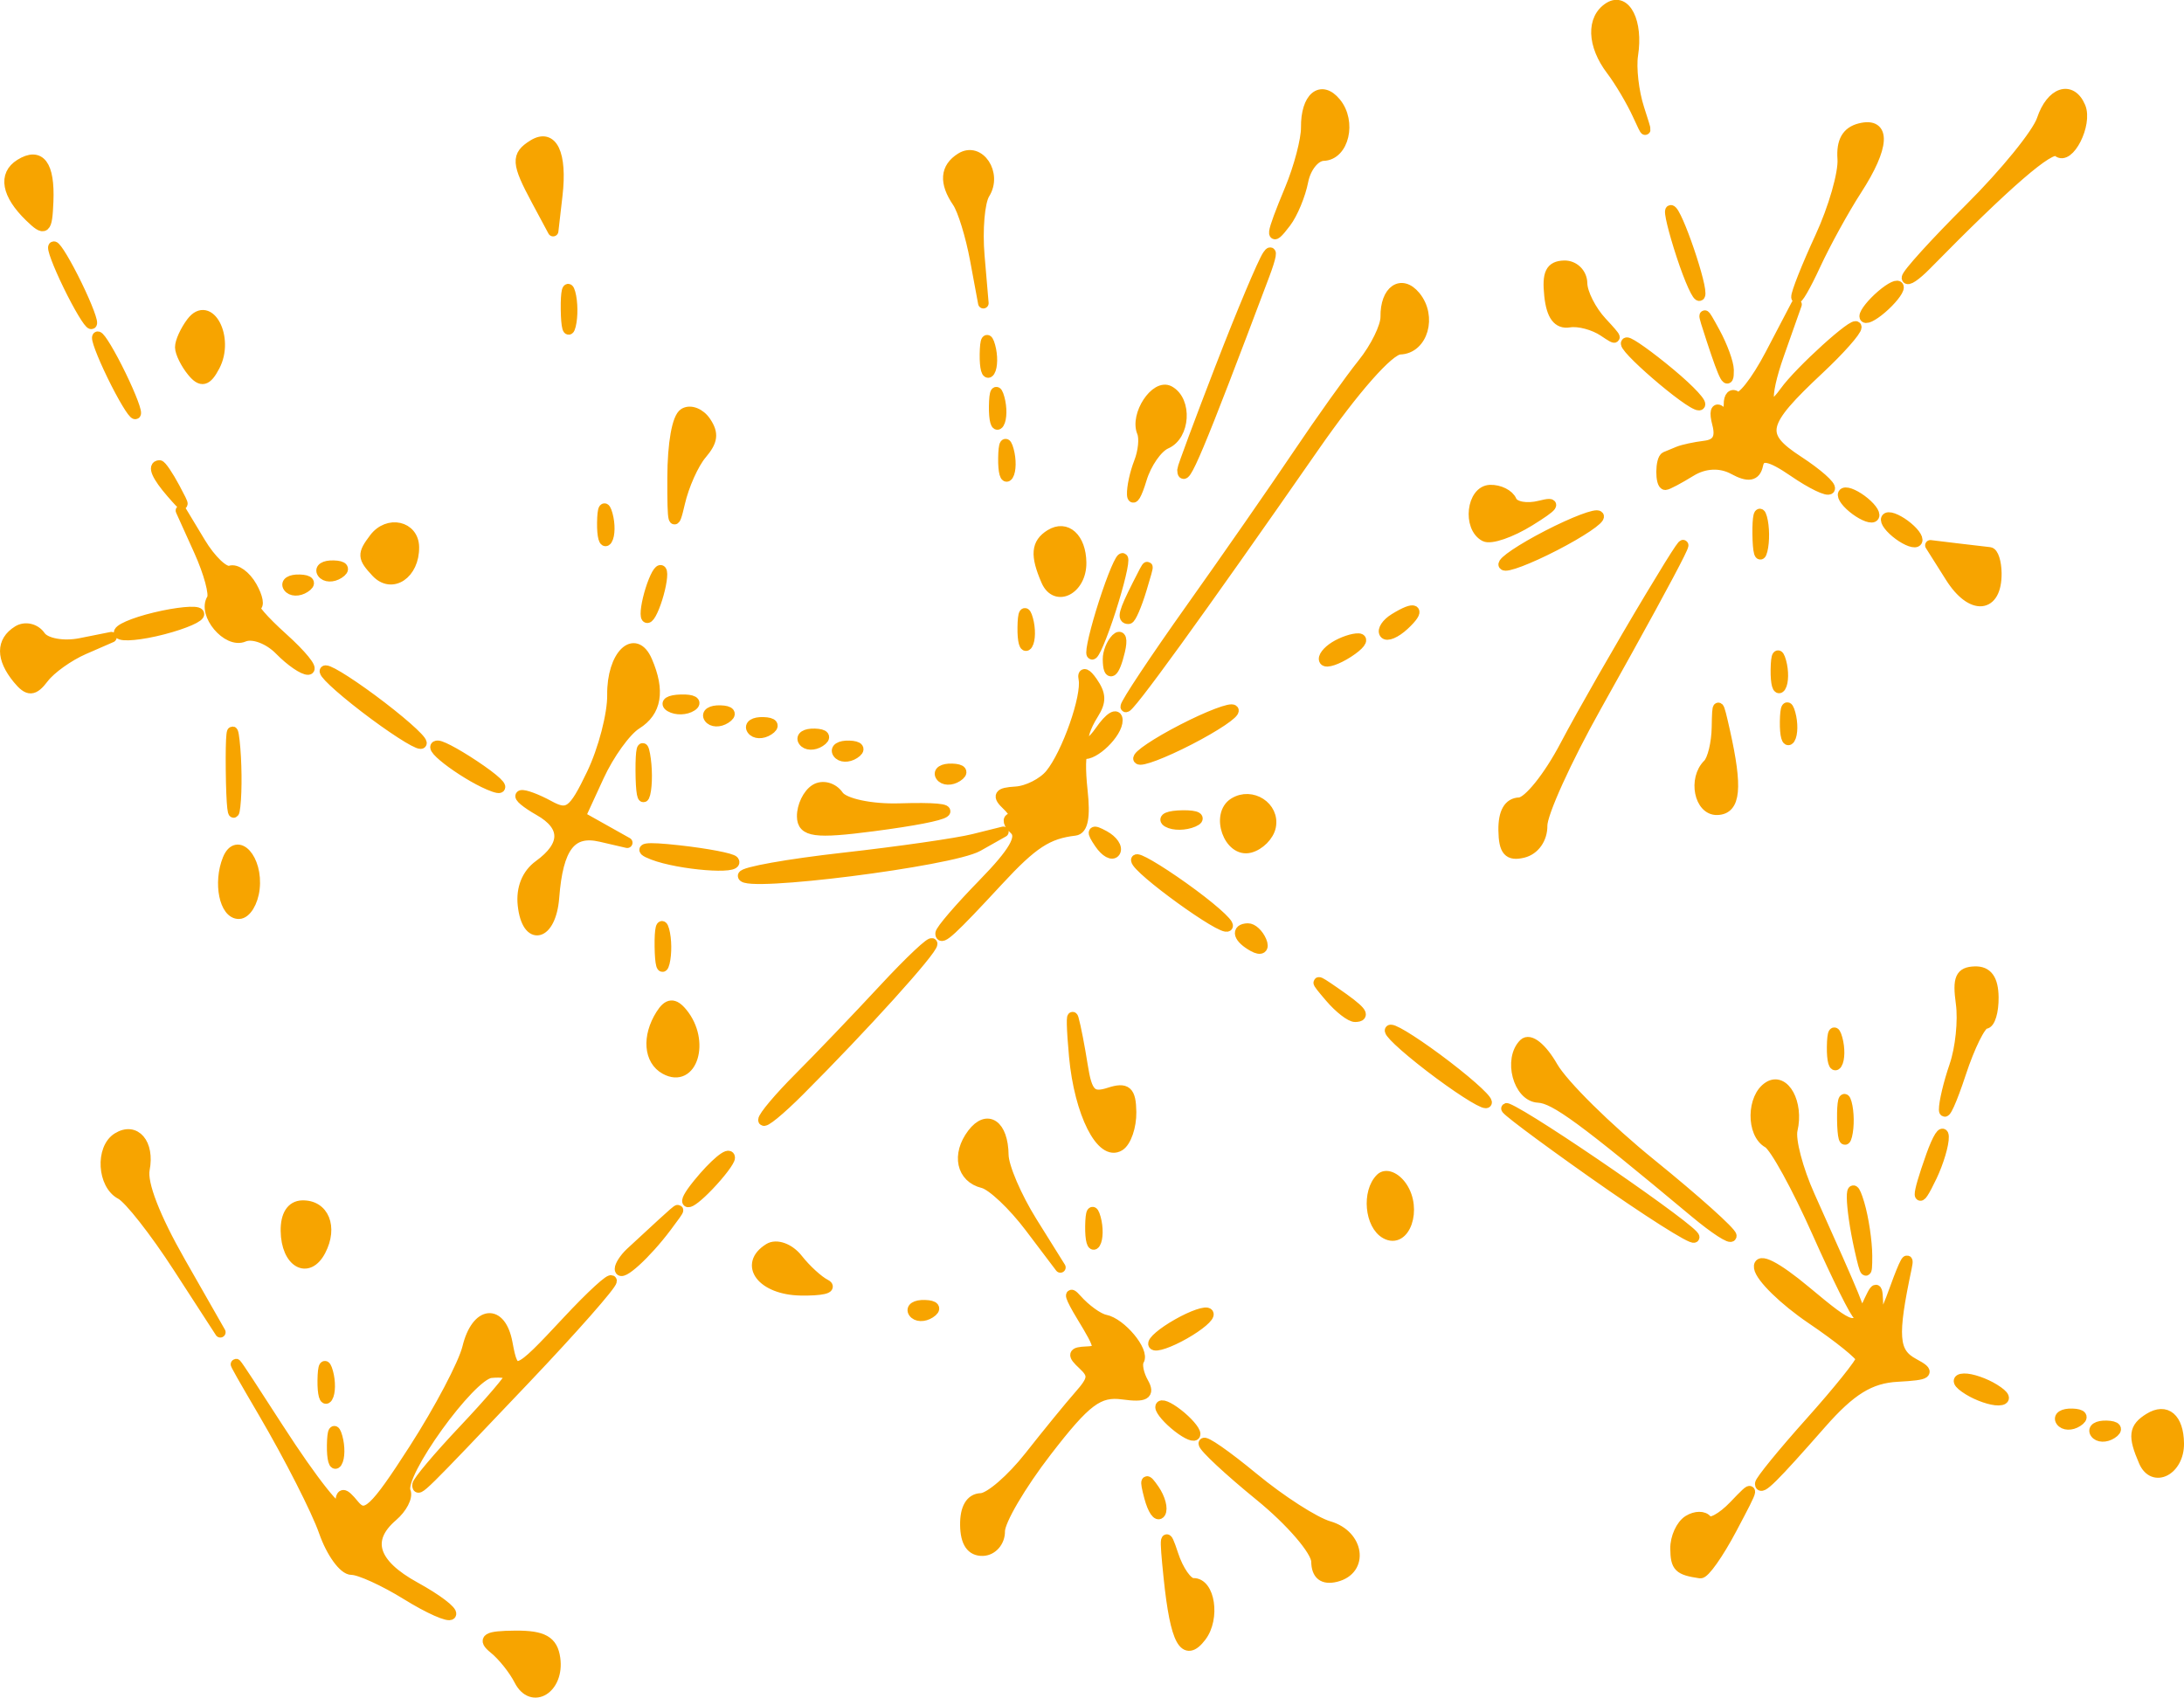 <?xml version="1.0" encoding="UTF-8" standalone="no"?>
<!-- Created with Inkscape (http://www.inkscape.org/) -->

<svg
   xmlns:dc="http://purl.org/dc/elements/1.1/"
   xmlns:cc="http://creativecommons.org/ns#"
   xmlns:rdf="http://www.w3.org/1999/02/22-rdf-syntax-ns#"
   xmlns:svg="http://www.w3.org/2000/svg"
   xmlns="http://www.w3.org/2000/svg"
   xmlns:sodipodi="http://sodipodi.sourceforge.net/DTD/sodipodi-0.dtd"
   xmlns:inkscape="http://www.inkscape.org/namespaces/inkscape"
   width="40.775mm"
   height="31.7mm"
   viewBox="0 0 144.479 112.324"
   id="svg4170"
   version="1.1"
   inkscape:version="0.91 r13725"
   sodipodi:docname="decentralize.svg">
  <defs
     id="defs4172">
    <marker
       inkscape:stockid="Arrow1Lstart"
       orient="auto"
       refY="0"
       refX="0"
       id="Arrow1Lstart"
       style="overflow:visible"
       inkscape:isstock="true">
      <path
         id="path5869"
         d="M 0,0 5,-5 -12.5,0 5,5 0,0 Z"
         style="fill:#f7a400;fill-opacity:1;fill-rule:evenodd;stroke:#f7a400;stroke-width:1pt;stroke-opacity:1"
         transform="matrix(0.8,0,0,0.8,10,0)"
         inkscape:connector-curvature="0" />
    </marker>
  </defs>
  <sodipodi:namedview
     id="base"
     pagecolor="#ffffff"
     bordercolor="#666666"
     borderopacity="1.0"
     inkscape:pageopacity="0.0"
     inkscape:pageshadow="2"
     inkscape:zoom="1.4"
     inkscape:cx="325.61811"
     inkscape:cy="70.460512"
     inkscape:document-units="px"
     inkscape:current-layer="layer1"
     showgrid="false"
     inkscape:window-width="1301"
     inkscape:window-height="744"
     inkscape:window-x="65"
     inkscape:window-y="24"
     inkscape:window-maximized="1"
     fit-margin-top="0"
     fit-margin-left="0"
     fit-margin-right="0"
     fit-margin-bottom="0" />
  <g
     inkscape:label="Layer 1"
     inkscape:groupmode="layer"
     id="layer1"
     transform="translate(419.735,-565.27)">
    <path
       style="fill:#f7a400;fill-opacity:1;stroke:#f7a400;stroke-width:0.699;stroke-linecap:butt;stroke-linejoin:round;stroke-opacity:1"
       d="m -418.556,607.015 c 0.484,-0.301 1.152,-0.146 1.486,0.343 0.333,0.489 1.528,0.706 2.656,0.481 l 2.049,-0.409 -1.825,0.795 c -1.004,0.437 -2.202,1.292 -2.662,1.901 -0.668,0.882 -1.012,0.894 -1.7,0.056 -1.109,-1.35 -1.111,-2.479 -0.003,-3.167 z m 0.151,-30.872 c 1.311,-0.815 1.953,0.036 1.854,2.457 -0.078,1.892 -0.2,1.992 -1.22,1.001 -1.514,-1.47 -1.751,-2.763 -0.634,-3.457 z m 2.23,5.446 c 0.156,-0.004 0.842,1.141 1.525,2.546 0.683,1.405 1.115,2.559 0.959,2.564 -0.156,0.004 -0.842,-1.141 -1.525,-2.546 -0.683,-1.405 -1.115,-2.559 -0.959,-2.564 z m 2.907,5.961 c 0.156,-0.004 0.842,1.141 1.525,2.546 0.683,1.405 1.115,2.559 0.959,2.564 -0.156,0.004 -0.842,-1.141 -1.525,-2.546 -0.683,-1.405 -1.115,-2.559 -0.959,-2.563 z m 1.309,53.008 c 1.171,-0.728 2.109,0.374 1.777,2.086 -0.18,0.929 0.69,3.176 2.369,6.121 l 2.653,4.653 -2.793,-4.31 c -1.536,-2.371 -3.241,-4.543 -3.789,-4.827 -1.207,-0.626 -1.347,-3.021 -0.217,-3.723 z m 2.483,-34.424 c 1.455,-0.35 2.756,-0.473 2.892,-0.274 0.136,0.199 -0.93,0.669 -2.368,1.043 -1.438,0.374 -2.74,0.498 -2.892,0.274 -0.153,-0.224 0.913,-0.693 2.368,-1.043 z m 0.288,-10.066 c 0.117,-0.004 0.572,0.663 1.009,1.482 0.721,1.349 0.702,1.38 -0.209,0.333 -0.957,-1.1 -1.266,-1.8 -0.8,-1.814 z m 2.133,-9.477 c 1.15,-1.518 2.492,1.034 1.521,2.894 -0.527,1.01 -0.881,1.099 -1.479,0.371 -0.432,-0.526 -0.79,-1.25 -0.795,-1.609 -0.005,-0.359 0.334,-1.104 0.752,-1.656 z m 0.568,14.58 c 0.702,1.167 1.592,2.01 1.978,1.873 0.386,-0.137 1.029,0.33 1.429,1.037 0.4,0.707 0.505,1.294 0.234,1.305 -0.271,0.011 0.537,0.946 1.797,2.079 1.259,1.133 2.029,2.079 1.709,2.104 -0.319,0.025 -1.17,-0.56 -1.891,-1.298 -0.721,-0.739 -1.791,-1.135 -2.38,-0.881 -1.079,0.466 -2.725,-1.491 -2.096,-2.492 0.187,-0.297 -0.2,-1.734 -0.859,-3.194 l -1.199,-2.654 z m 5.173,58.612 c 2.252,3.496 4.098,5.823 4.103,5.171 0.008,-0.974 0.169,-0.992 0.901,-0.101 0.76,0.925 1.347,0.378 3.962,-3.688 1.689,-2.626 3.285,-5.655 3.546,-6.733 0.59,-2.428 2.196,-2.609 2.625,-0.296 0.42,2.269 0.565,2.217 3.971,-1.44 1.607,-1.725 2.924,-2.929 2.928,-2.674 0.003,0.254 -2.558,3.163 -5.692,6.462 -7.081,7.456 -7.137,7.511 -7.144,7.035 -0.003,-0.215 1.376,-1.853 3.064,-3.64 1.688,-1.787 3.067,-3.398 3.065,-3.581 -0.002,-0.183 -0.576,-0.274 -1.276,-0.204 -1.367,0.138 -6.125,6.745 -5.656,7.854 0.156,0.368 -0.228,1.107 -0.852,1.642 -1.813,1.554 -1.301,3.161 1.494,4.695 1.429,0.784 2.494,1.592 2.367,1.795 -0.128,0.203 -1.445,-0.381 -2.927,-1.299 -1.482,-0.917 -3.119,-1.664 -3.638,-1.658 -0.519,0.005 -1.34,-1.129 -1.825,-2.522 -0.485,-1.392 -2.283,-4.927 -3.997,-7.854 -2.652,-4.53 -2.506,-4.376 0.979,1.035 z m -3.347,-37.664 c 0.615,-1.516 1.975,-0.005 1.755,1.949 -0.101,0.897 -0.558,1.642 -1.016,1.656 -0.948,0.029 -1.373,-2.042 -0.739,-3.605 z m 0.429,-7.825 c 0.147,1.309 0.169,3.253 0.049,4.32 -0.12,1.067 -0.241,-0.004 -0.268,-2.38 -0.026,-2.376 0.072,-3.249 0.219,-1.939 z m 4.489,30.748 c 1.426,-0.043 2.022,1.42 1.211,2.974 -0.834,1.599 -2.26,0.785 -2.287,-1.306 -0.014,-1.043 0.376,-1.648 1.076,-1.669 z m -0.178,-41.411 c 0.659,0.021 0.796,0.222 0.348,0.512 -0.405,0.262 -0.893,0.246 -1.085,-0.035 -0.192,-0.281 0.14,-0.496 0.736,-0.476 z m 1.873,52.432 c 0.172,0.619 0.161,1.364 -0.023,1.657 -0.184,0.293 -0.324,-0.213 -0.312,-1.125 0.014,-1.007 0.145,-1.216 0.335,-0.532 z m 0.378,-53.365 c 0.659,0.021 0.796,0.222 0.348,0.512 -0.405,0.262 -0.893,0.246 -1.085,-0.035 -0.192,-0.281 0.14,-0.496 0.736,-0.476 z m -0.522,6.943 c 0.311,-0.01 1.98,1.07 3.709,2.398 1.729,1.328 2.889,2.423 2.578,2.433 -0.311,0.01 -1.98,-1.07 -3.709,-2.398 -1.729,-1.328 -2.889,-2.423 -2.578,-2.433 z m 0.767,50.724 c 0.172,0.619 0.161,1.364 -0.023,1.657 -0.184,0.293 -0.324,-0.213 -0.312,-1.125 0.014,-1.007 0.145,-1.216 0.335,-0.532 z m 2.455,-59.473 c 0.903,-1.192 2.593,-0.818 2.612,0.578 0.023,1.774 -1.452,2.762 -2.48,1.661 -0.914,-0.979 -0.926,-1.189 -0.131,-2.239 z m 4.198,13.725 c 0.311,0.007 1.594,0.729 2.85,1.605 1.256,0.876 1.644,1.37 0.863,1.098 -1.609,-0.56 -4.578,-2.722 -3.713,-2.703 z m 5.123,58.892 c 1.839,-0.015 2.47,0.342 2.63,1.489 0.278,1.992 -1.522,3.093 -2.36,1.443 -0.353,-0.695 -1.103,-1.635 -1.666,-2.088 -0.8,-0.644 -0.495,-0.829 1.396,-0.844 z m 0.399,-55.611 c 0.212,-0.057 1.038,0.252 1.834,0.687 1.271,0.694 1.617,0.436 2.838,-2.113 0.765,-1.597 1.377,-3.948 1.36,-5.225 -0.034,-2.611 1.479,-4.102 2.282,-2.247 0.858,1.981 0.628,3.351 -0.701,4.179 -0.694,0.433 -1.813,1.984 -2.486,3.447 l -1.224,2.66 1.553,0.871 1.553,0.871 -1.754,-0.407 c -1.965,-0.456 -2.836,0.678 -3.095,4.032 -0.2,2.585 -1.784,2.967 -2.048,0.495 -0.117,-1.098 0.267,-2.05 1.061,-2.625 1.81,-1.312 1.817,-2.604 0.019,-3.626 -0.867,-0.493 -1.403,-0.943 -1.191,-1 z m 0.785,-43.038 c 1.26,-0.783 1.91,0.575 1.594,3.325 l -0.273,2.376 -1.093,-2.038 c -1.329,-2.477 -1.359,-2.96 -0.228,-3.662 z m 2.445,9.79 c 0.165,0.589 0.177,1.561 0.028,2.16 -0.149,0.599 -0.284,0.117 -0.299,-1.071 -0.015,-1.188 0.106,-1.678 0.271,-1.089 z m 2.467,14.671 c 0.172,0.619 0.161,1.364 -0.023,1.657 -0.184,0.293 -0.324,-0.213 -0.312,-1.125 0.014,-1.007 0.145,-1.216 0.335,-0.532 z m 1.525,48.843 c 0.384,-0.362 1.328,-1.233 2.096,-1.935 1.342,-1.226 1.353,-1.217 0.286,0.208 -1.346,1.796 -3.068,3.362 -3.075,2.796 -0.003,-0.226 0.309,-0.708 0.693,-1.069 z m 3.188,-26.62 c 1.87,0.208 3.507,0.521 3.639,0.695 0.428,0.565 -3.579,0.248 -5.333,-0.422 -1.122,-0.429 -0.542,-0.522 1.694,-0.273 z m -2.237,-6.348 c 0.154,0.836 0.16,2.003 0.013,2.592 -0.147,0.59 -0.274,-0.095 -0.281,-1.52 -0.007,-1.426 0.113,-1.908 0.268,-1.072 z m 0.589,-11.486 c 0.292,-0.722 0.536,-0.924 0.543,-0.449 0.006,0.475 -0.228,1.455 -0.52,2.176 -0.292,0.722 -0.536,0.924 -0.543,0.449 -0.006,-0.475 0.228,-1.455 0.52,-2.176 z m 0.475,28.699 c 0.476,-0.757 0.857,-0.787 1.413,-0.11 1.524,1.855 0.658,4.694 -1.132,3.708 -1.071,-0.591 -1.193,-2.149 -0.281,-3.598 z m 0.202,-5.601 c 0.165,0.589 0.177,1.561 0.028,2.16 -0.149,0.599 -0.284,0.117 -0.299,-1.071 -0.016,-1.188 0.106,-1.678 0.271,-1.089 z m 1.123,-15.238 c 0.778,-0.024 1.098,0.163 0.713,0.414 -0.386,0.252 -1.022,0.271 -1.414,0.043 -0.392,-0.228 -0.076,-0.434 0.701,-0.457 z m 0.207,-18.945 c 0.411,-0.255 1.054,-0.007 1.429,0.552 0.526,0.784 0.463,1.275 -0.278,2.146 -0.528,0.621 -1.177,2.073 -1.441,3.227 -0.401,1.747 -0.479,1.466 -0.469,-1.682 0.007,-2.275 0.309,-3.964 0.759,-4.243 z m 0.919,50.992 c 1.079,-1.329 2.093,-2.175 2.099,-1.751 0.003,0.211 -0.623,1.04 -1.39,1.842 -1.436,1.501 -1.948,1.435 -0.708,-0.091 z m 1.476,-31.33 c 0.659,0.021 0.796,0.222 0.348,0.512 -0.405,0.262 -0.893,0.246 -1.085,-0.035 -0.192,-0.281 0.14,-0.496 0.736,-0.476 z m 8.142,9.75 c 3.651,-0.41 7.526,-0.966 8.611,-1.237 l 1.974,-0.492 -1.685,0.951 c -1.756,0.991 -15.522,2.73 -15.532,1.962 -0.003,-0.241 2.981,-0.774 6.632,-1.184 z m -5.303,-8.972 c 0.659,0.021 0.796,0.222 0.348,0.512 -0.405,0.262 -0.893,0.246 -1.085,-0.035 -0.192,-0.281 0.14,-0.496 0.736,-0.476 z m 0.382,34.818 c 0.5,-0.311 1.353,8.6e-4 1.895,0.693 0.542,0.692 1.37,1.45 1.84,1.685 0.47,0.235 -0.271,0.405 -1.646,0.379 -2.539,-0.048 -3.79,-1.7 -2.088,-2.757 z m 2,-11.312 c 1.305,-1.306 3.817,-3.93 5.581,-5.831 1.764,-1.901 3.21,-3.261 3.214,-3.024 0.006,0.442 -4.541,5.473 -8.783,9.719 -1.305,1.306 -2.376,2.181 -2.379,1.943 -0.003,-0.238 1.062,-1.501 2.368,-2.807 z m 1.023,-22.745 c 0.659,0.021 0.796,0.222 0.348,0.512 -0.405,0.262 -0.893,0.246 -1.085,-0.035 -0.192,-0.281 0.14,-0.496 0.736,-0.476 z m 0.039,3.678 c 0.484,-0.301 1.174,-0.115 1.533,0.413 0.359,0.527 2.172,0.913 4.028,0.856 4.682,-0.143 3.821,0.424 -1.748,1.152 -3.816,0.498 -4.662,0.384 -4.676,-0.633 -0.009,-0.683 0.38,-1.487 0.863,-1.788 z m 2.234,-2.883 c 0.659,0.021 0.796,0.222 0.348,0.512 -0.405,0.262 -0.893,0.246 -1.085,-0.035 -0.192,-0.281 0.14,-0.496 0.736,-0.476 z m 5.01,37.01 c 0.659,0.021 0.796,0.222 0.348,0.512 -0.405,0.262 -0.893,0.246 -1.085,-0.035 -0.192,-0.281 0.14,-0.496 0.736,-0.476 z m 1.799,-35.489 c 0.659,0.021 0.796,0.222 0.348,0.512 -0.405,0.262 -0.893,0.246 -1.085,-0.035 -0.192,-0.281 0.14,-0.496 0.736,-0.476 z m 2.071,7.609 c 2.039,-2.088 2.619,-3.093 2.075,-3.597 -0.415,-0.385 -0.501,-0.719 -0.19,-0.743 0.311,-0.024 0.179,-0.409 -0.294,-0.855 -0.683,-0.645 -0.569,-0.829 0.554,-0.895 0.777,-0.046 1.811,-0.57 2.297,-1.164 1.104,-1.349 2.44,-5.16 2.211,-6.306 -0.094,-0.472 0.158,-0.383 0.561,0.199 0.57,0.823 0.585,1.293 0.068,2.115 -1.132,1.8 -0.71,2.803 0.467,1.109 0.611,-0.879 1.116,-1.191 1.122,-0.693 0.011,0.849 -1.56,2.379 -2.272,2.214 -0.177,-0.041 -0.198,1.064 -0.045,2.457 0.189,1.727 0.032,2.56 -0.493,2.621 -1.809,0.211 -2.793,0.853 -5.07,3.313 -3.092,3.339 -3.809,3.999 -3.815,3.515 -0.003,-0.216 1.268,-1.697 2.825,-3.29 z m -1.477,-48.025 c 1.21,-0.752 2.398,1.035 1.567,2.357 -0.341,0.542 -0.499,2.394 -0.352,4.116 l 0.268,3.131 -0.533,-2.873 c -0.293,-1.58 -0.82,-3.295 -1.171,-3.81 -0.887,-1.301 -0.812,-2.278 0.222,-2.921 z m 0.762,64.561 c 0.983,-1.297 2.016,-0.587 2.042,1.405 0.01,0.781 0.864,2.774 1.897,4.428 l 1.878,3.009 -2.015,-2.665 c -1.108,-1.466 -2.505,-2.784 -3.103,-2.93 -1.416,-0.345 -1.744,-1.867 -0.699,-3.247 z m 0.564,24.127 c 0.579,-0.018 2.027,-1.269 3.217,-2.781 1.19,-1.512 2.665,-3.318 3.278,-4.014 0.958,-1.086 0.994,-1.377 0.256,-2.065 -0.716,-0.667 -0.678,-0.808 0.229,-0.847 1.006,-0.043 0.982,-0.221 -0.314,-2.354 -0.771,-1.269 -0.923,-1.768 -0.339,-1.108 0.585,0.66 1.433,1.271 1.885,1.359 1.045,0.202 2.608,2.077 2.231,2.676 -0.157,0.25 -0.025,0.915 0.294,1.478 0.437,0.773 0.106,0.959 -1.349,0.759 -1.609,-0.221 -2.445,0.404 -5.047,3.777 -1.715,2.223 -3.112,4.604 -3.103,5.29 0.009,0.687 -0.493,1.264 -1.115,1.283 -0.754,0.023 -1.139,-0.541 -1.154,-1.693 -0.015,-1.109 0.354,-1.739 1.031,-1.76 z m 0.599,-76.235 c 0.172,0.619 0.161,1.364 -0.023,1.657 -0.184,0.293 -0.325,-0.213 -0.312,-1.125 0.014,-1.007 0.145,-1.216 0.335,-0.532 z m 0.611,3.438 c 0.172,0.619 0.161,1.364 -0.023,1.657 -0.184,0.293 -0.324,-0.213 -0.312,-1.125 0.014,-1.007 0.145,-1.216 0.335,-0.532 z m 0.611,3.438 c 0.172,0.619 0.161,1.364 -0.023,1.657 -0.184,0.293 -0.325,-0.213 -0.312,-1.125 0.014,-1.007 0.145,-1.216 0.335,-0.532 z m 1.278,11.196 c 0.172,0.619 0.161,1.364 -0.023,1.657 -0.184,0.293 -0.324,-0.213 -0.312,-1.125 0.014,-1.007 0.145,-1.216 0.335,-0.532 z m 1.493,-5.605 c 1.048,-0.651 2.01,0.224 2.031,1.848 0.023,1.765 -1.668,2.648 -2.296,1.198 -0.734,-1.696 -0.667,-2.467 0.264,-3.047 z m 1.523,32.035 c 0.137,0.471 0.409,1.868 0.603,3.105 0.291,1.856 0.601,2.168 1.77,1.79 1.133,-0.367 1.421,-0.111 1.44,1.277 0.013,0.955 -0.332,1.957 -0.766,2.226 -1.184,0.736 -2.642,-2.151 -2.989,-5.917 -0.169,-1.836 -0.195,-2.953 -0.058,-2.482 z m 1.462,13.189 c 0.172,0.619 0.161,1.364 -0.023,1.657 -0.184,0.293 -0.325,-0.213 -0.312,-1.125 0.014,-1.007 0.145,-1.216 0.335,-0.532 z m 0.77,-41.346 c 0.574,-1.681 1.049,-2.668 1.055,-2.193 0.006,0.475 -0.459,2.239 -1.033,3.921 -0.574,1.681 -1.049,2.668 -1.055,2.193 -0.006,-0.475 0.459,-2.239 1.033,-3.921 z m -0.19,16.05 c 0.562,0.307 0.882,0.781 0.712,1.052 -0.171,0.271 -0.63,0.02 -1.022,-0.559 -0.566,-0.836 -0.502,-0.938 0.31,-0.493 z m 0.789,-13.037 c 0.317,-0.312 0.416,0.031 0.233,0.806 -0.356,1.508 -0.758,1.794 -0.774,0.552 -0.006,-0.447 0.238,-1.058 0.542,-1.358 z m 1.406,-3.557 c 0.824,-1.636 0.834,-1.626 0.266,0.259 -0.325,1.079 -0.71,1.966 -0.854,1.971 -0.433,0.013 -0.314,-0.439 0.588,-2.229 z m 3.525,1.572 c 2.368,-3.333 5.554,-7.919 7.08,-10.191 1.526,-2.271 3.464,-4.989 4.306,-6.038 0.842,-1.049 1.524,-2.44 1.515,-3.09 -0.023,-1.743 1.033,-2.475 1.954,-1.355 1.099,1.337 0.487,3.453 -1.012,3.499 -0.73,0.022 -3.031,2.631 -5.678,6.439 -7.626,10.97 -12.459,17.644 -12.465,17.212 -0.003,-0.228 1.932,-3.142 4.3,-6.476 z m -3.408,-9.694 c 0.277,-0.699 0.366,-1.594 0.2,-1.989 -0.48,-1.135 0.89,-3.219 1.789,-2.723 1.173,0.647 1.031,2.937 -0.214,3.476 -0.584,0.252 -1.316,1.308 -1.628,2.345 -0.312,1.038 -0.586,1.499 -0.608,1.024 -0.022,-0.475 0.186,-1.435 0.462,-2.133 z m 2.862,17.675 c 1.723,-0.888 3.237,-1.462 3.364,-1.276 0.127,0.186 -1.179,1.065 -2.903,1.953 -1.723,0.888 -3.237,1.462 -3.364,1.276 -0.127,-0.186 1.179,-1.065 2.903,-1.953 z m 0.064,10.46 c 1.719,1.223 3.032,2.372 2.918,2.552 -0.249,0.396 -6.03,-3.787 -6.038,-4.369 -0.003,-0.224 1.401,0.593 3.12,1.816 z m -1.939,39.839 c 0.394,0.574 0.577,1.266 0.406,1.537 -0.171,0.271 -0.493,-0.199 -0.717,-1.044 -0.323,-1.222 -0.259,-1.323 0.31,-0.493 z m 1.547,-10.956 c 0.992,-0.563 1.905,-0.875 2.029,-0.694 0.123,0.181 -0.588,0.79 -1.58,1.352 -0.992,0.563 -1.905,0.875 -2.029,0.694 -0.123,-0.181 0.588,-0.79 1.58,-1.352 z m 0.015,5.953 c 0.629,0.49 1.146,1.085 1.149,1.322 0.003,0.238 -0.509,0.031 -1.137,-0.458 -0.629,-0.49 -1.146,-1.085 -1.149,-1.322 -0.003,-0.238 0.509,-0.031 1.137,0.458 z m -0.312,9.3 c 0.347,1.059 0.947,1.916 1.333,1.904 1.093,-0.033 1.444,2.304 0.528,3.514 -1.094,1.444 -1.699,0.34 -2.137,-3.897 -0.298,-2.884 -0.253,-3.132 0.276,-1.521 z m 0.643,-48.898 c 0.933,-0.011 1.249,0.173 0.702,0.409 -0.547,0.236 -1.311,0.245 -1.697,0.02 -0.386,-0.225 0.062,-0.418 0.995,-0.429 z m 2.503,-29.652 c 1.387,-3.595 2.791,-6.934 3.118,-7.419 0.328,-0.485 0.226,0.101 -0.227,1.303 -4.356,11.574 -5.396,14.051 -5.411,12.89 -0.002,-0.131 1.132,-3.18 2.519,-6.775 z m 2.171,73.478 c 1.809,1.495 4.055,2.938 4.992,3.207 1.996,0.573 2.318,2.865 0.468,3.325 -0.839,0.208 -1.275,-0.131 -1.286,-0.999 -0.01,-0.723 -1.69,-2.676 -3.734,-4.342 -2.044,-1.666 -3.72,-3.226 -3.723,-3.468 -0.003,-0.242 1.474,0.783 3.283,2.278 z m -1.281,-44.656 c 1.163,-0.723 2.681,0.259 2.418,1.564 -0.12,0.598 -0.737,1.22 -1.371,1.383 -1.377,0.355 -2.278,-2.183 -1.047,-2.948 z m 0.914,8.308 c 0.293,-0.009 0.693,0.363 0.889,0.827 0.205,0.484 -0.021,0.635 -0.528,0.356 -0.987,-0.544 -1.175,-1.158 -0.361,-1.183 z m 2.789,-48.916 c 0.599,-1.444 1.083,-3.283 1.074,-4.087 -0.021,-1.989 0.977,-2.823 1.954,-1.634 1.034,1.258 0.521,3.452 -0.817,3.493 -0.568,0.017 -1.177,0.779 -1.354,1.692 -0.177,0.913 -0.687,2.143 -1.134,2.733 -1.087,1.436 -1.025,0.938 0.276,-2.197 z m 2.957,53.131 c 1.748,1.207 2.074,1.596 1.355,1.618 -0.303,0.01 -1.054,-0.573 -1.667,-1.293 -1.052,-1.235 -1.034,-1.254 0.312,-0.325 z m 0.006,-22.866 c 0.502,-0.312 1.209,-0.551 1.573,-0.532 0.364,0.019 0.057,0.426 -0.682,0.904 -0.739,0.478 -1.447,0.717 -1.573,0.532 -0.126,-0.185 0.181,-0.592 0.682,-0.904 z m 3.038,35.184 c 0.337,-0.332 0.967,-0.083 1.401,0.554 1,1.469 0.198,3.795 -1.068,3.097 -1.044,-0.576 -1.243,-2.754 -0.333,-3.651 z m 0.898,-37.032 c 1.411,-0.877 1.781,-0.642 0.648,0.411 -0.561,0.522 -1.142,0.77 -1.29,0.552 -0.148,-0.218 0.14,-0.651 0.642,-0.963 z m -0.232,27.206 c 0.311,-0.01 1.98,1.07 3.709,2.398 1.729,1.328 2.889,2.423 2.578,2.433 -0.311,0.01 -1.98,-1.07 -3.709,-2.398 -1.729,-1.328 -2.889,-2.423 -2.578,-2.433 z m 6.572,-35.717 c 0.604,-0.018 1.238,0.299 1.41,0.705 0.172,0.406 1.016,0.559 1.876,0.34 1.15,-0.293 0.969,-0.03 -0.681,0.992 -1.235,0.765 -2.565,1.222 -2.957,1.017 -1.137,-0.597 -0.859,-3.017 0.351,-3.053 z m 1.134,40.917 c 1.576,0.615 12.568,8.194 12.361,8.523 -0.112,0.179 -3.132,-1.741 -6.709,-4.265 -3.578,-2.525 -6.121,-4.441 -5.652,-4.257 z m 2.673,-37.922 c 1.723,-0.888 3.237,-1.462 3.364,-1.276 0.127,0.186 -1.179,1.065 -2.903,1.953 -1.723,0.888 -3.237,1.462 -3.364,1.276 -0.127,-0.186 1.179,-1.065 2.903,-1.953 z m -1.874,17.688 c 0.585,-0.018 1.945,-1.712 3.024,-3.765 1.079,-2.053 3.626,-6.506 5.661,-9.896 3.933,-6.551 2.321,-3.292 -3.608,7.297 -1.976,3.529 -3.585,7.075 -3.574,7.88 0.011,0.859 -0.504,1.593 -1.25,1.778 -0.965,0.24 -1.274,-0.113 -1.292,-1.473 -0.015,-1.174 0.342,-1.799 1.04,-1.82 z m 0.308,15.95 c 0.375,-0.37 1.178,0.276 1.89,1.52 0.681,1.19 3.619,4.091 6.528,6.448 2.909,2.357 5.292,4.492 5.295,4.744 0.003,0.252 -1.088,-0.454 -2.425,-1.571 -7.382,-6.164 -9.257,-7.54 -10.343,-7.591 -1.319,-0.062 -1.976,-2.533 -0.945,-3.551 z m 2.651,-51.475 c 0.644,-0.02 1.177,0.5 1.186,1.155 0.009,0.655 0.597,1.815 1.307,2.578 1.085,1.166 1.105,1.262 0.126,0.6 -0.641,-0.433 -1.663,-0.705 -2.271,-0.604 -0.754,0.125 -1.171,-0.431 -1.312,-1.755 -0.157,-1.474 0.074,-1.947 0.964,-1.974 z m 2.985,-17.097 c 1.077,-0.669 1.9,0.984 1.561,3.138 -0.134,0.854 0.05,2.458 0.41,3.565 0.569,1.75 0.558,1.801 -0.085,0.391 -0.407,-0.892 -1.193,-2.218 -1.747,-2.948 -1.257,-1.654 -1.316,-3.415 -0.139,-4.146 z m 1.165,22.183 c 0.201,-0.021 1.486,0.895 2.855,2.036 1.369,1.141 2.235,2.085 1.924,2.098 -0.626,0.026 -5.364,-4.073 -4.779,-4.134 z m 2.561,7.565 c 0.155,-0.064 0.535,-0.222 0.844,-0.35 0.309,-0.128 1.098,-0.298 1.753,-0.378 0.83,-0.101 1.083,-0.546 0.836,-1.475 -0.203,-0.763 -0.113,-1.113 0.212,-0.82 0.311,0.281 0.56,0.076 0.553,-0.455 -0.007,-0.531 0.22,-0.756 0.505,-0.499 0.284,0.257 1.292,-1.015 2.239,-2.826 l 1.722,-3.293 -1.157,3.276 c -1.067,3.022 -0.874,4.276 0.387,2.503 0.96,-1.35 4.718,-4.753 4.725,-4.279 0.003,0.256 -1.104,1.506 -2.462,2.777 -3.859,3.615 -4.028,4.363 -1.375,6.094 1.258,0.821 2.19,1.645 2.073,1.833 -0.118,0.187 -1.187,-0.327 -2.375,-1.143 -1.573,-1.08 -2.22,-1.2 -2.376,-0.44 -0.152,0.734 -0.627,0.819 -1.602,0.286 -0.866,-0.473 -1.928,-0.424 -2.826,0.129 -0.792,0.488 -1.55,0.89 -1.686,0.894 -0.344,0.011 -0.332,-1.694 0.013,-1.837 z m 1.51,70.365 c 0.476,-0.296 1.029,-0.299 1.228,-0.007 0.199,0.292 1.007,-0.144 1.797,-0.969 1.415,-1.479 1.413,-1.457 -0.159,1.514 -0.877,1.658 -1.812,2.982 -2.078,2.942 -1.424,-0.211 -1.62,-0.405 -1.636,-1.619 -0.01,-0.728 0.372,-1.565 0.849,-1.861 z m -1.163,-86.688 c 0.387,-0.012 2.173,5.225 1.919,5.629 -0.12,0.191 -0.66,-0.995 -1.199,-2.637 -0.539,-1.641 -0.863,-2.988 -0.721,-2.992 z m 2.465,36.656 c 0.307,-0.303 0.573,-1.404 0.59,-2.446 0.029,-1.764 0.065,-1.746 0.513,0.251 0.843,3.762 0.709,5.164 -0.498,5.201 -1.171,0.036 -1.588,-2.037 -0.605,-3.006 z m 0.444,-28.585 c 0.496,0.908 0.906,2.029 0.912,2.493 0.014,1.098 -0.253,0.616 -1.112,-2.004 -0.662,-2.017 -0.65,-2.045 0.2,-0.489 z m 3.569,49.916 c 1.03,-0.64 1.976,1.094 1.559,2.857 -0.154,0.654 0.361,2.618 1.145,4.365 3.117,6.942 3.496,7.866 3.225,7.875 -0.155,0.004 -1.378,-2.454 -2.718,-5.463 -1.34,-3.01 -2.805,-5.675 -3.255,-5.923 -1.101,-0.607 -1.072,-3.016 0.045,-3.71 z m 2.449,13.533 c 3.105,2.589 3.281,2.637 3.992,1.088 0.719,-1.567 0.745,-1.565 0.789,0.055 0.034,1.24 0.332,0.881 1.148,-1.382 0.606,-1.682 0.937,-2.276 0.735,-1.319 -0.964,4.563 -0.884,5.617 0.48,6.348 1.141,0.611 0.976,0.741 -1.08,0.852 -1.814,0.098 -3.091,0.886 -5.051,3.118 -3.176,3.617 -4.018,4.45 -4.025,3.981 -0.003,-0.197 1.501,-2.041 3.341,-4.097 1.84,-2.057 3.343,-3.933 3.34,-4.17 -0.003,-0.237 -1.483,-1.431 -3.288,-2.653 -1.805,-1.223 -3.36,-2.742 -3.456,-3.377 -0.105,-0.7 1.104,-0.088 3.074,1.555 z m -2.907,-51.177 c 0.165,0.589 0.177,1.561 0.028,2.16 -0.149,0.599 -0.284,0.117 -0.299,-1.071 -0.015,-1.188 0.106,-1.678 0.271,-1.089 z m 1.268,9.522 c 0.172,0.619 0.161,1.364 -0.023,1.657 -0.184,0.293 -0.325,-0.213 -0.312,-1.125 0.014,-1.007 0.145,-1.216 0.335,-0.532 z m 0.611,3.438 c 0.172,0.619 0.161,1.364 -0.023,1.657 -0.184,0.293 -0.325,-0.213 -0.312,-1.125 0.014,-1.007 0.145,-1.216 0.335,-0.532 z m 1.988,-31.517 c 0.885,-1.918 1.555,-4.251 1.488,-5.185 -0.083,-1.163 0.278,-1.797 1.147,-2.013 1.711,-0.425 1.619,1.203 -0.23,4.06 -0.839,1.296 -2.068,3.531 -2.732,4.967 -0.664,1.436 -1.224,2.396 -1.245,2.134 -0.021,-0.262 0.687,-2.046 1.572,-3.964 z m 1.122,53.028 c 0.172,0.619 0.161,1.364 -0.023,1.657 -0.184,0.293 -0.324,-0.213 -0.312,-1.125 0.014,-1.007 0.145,-1.216 0.335,-0.532 z m 0.61,4.249 c 0.165,0.589 0.177,1.561 0.028,2.16 -0.149,0.599 -0.284,0.117 -0.299,-1.071 -0.015,-1.188 0.106,-1.678 0.271,-1.089 z m -0.054,-40.376 c 0.311,-0.01 0.952,0.348 1.425,0.794 0.473,0.446 0.605,0.819 0.294,0.829 -0.311,0.01 -0.952,-0.348 -1.425,-0.794 -0.473,-0.446 -0.605,-0.819 -0.294,-0.829 z m 0.898,47.048 c 0.28,0.942 0.511,2.491 0.515,3.441 0.006,1.389 -0.088,1.307 -0.475,-0.418 -0.658,-2.935 -0.688,-5.206 -0.04,-3.024 z m 1.477,-60.111 c 0.615,-0.528 1.122,-0.765 1.125,-0.527 0.003,0.238 -0.498,0.864 -1.113,1.391 -0.615,0.528 -1.121,0.765 -1.125,0.527 -0.003,-0.238 0.498,-0.864 1.113,-1.391 z m 0.475,14.704 c 0.311,-0.01 0.952,0.348 1.425,0.794 0.473,0.446 0.605,0.819 0.294,0.829 -0.311,0.01 -0.952,-0.348 -1.425,-0.794 -0.473,-0.446 -0.605,-0.819 -0.294,-0.829 z m 5.392,-20.475 c 2.305,-2.294 4.444,-4.927 4.752,-5.852 0.609,-1.826 1.926,-2.264 2.528,-0.84 0.48,1.136 -0.768,3.591 -1.493,2.936 -0.466,-0.42 -3.368,2.088 -8.71,7.53 -0.691,0.704 -1.259,1.081 -1.262,0.838 -0.003,-0.243 1.88,-2.318 4.185,-4.612 z m -2.577,62.711 c 0.429,-1.201 0.794,-1.773 0.812,-1.27 0.018,0.503 -0.332,1.68 -0.776,2.616 -1.028,2.165 -1.046,1.484 -0.035,-1.346 z m 1.691,-40.183 c 0.961,0.116 1.938,0.231 2.171,0.254 0.234,0.023 0.433,0.638 0.442,1.365 0.031,2.341 -1.629,2.494 -3.028,0.278 l -1.332,-2.109 z m -0.142,34.211 c 0.392,-1.131 0.583,-2.984 0.426,-4.118 -0.229,-1.65 -0.047,-2.069 0.911,-2.098 0.82,-0.025 1.204,0.508 1.22,1.691 0.012,0.95 -0.226,1.735 -0.529,1.745 -0.304,0.01 -1.037,1.49 -1.629,3.291 -0.592,1.801 -1.085,2.885 -1.093,2.41 -0.009,-0.475 0.304,-1.789 0.696,-2.921 z m 0.623,20.719 c 0.467,-0.014 1.362,0.293 1.989,0.682 0.719,0.446 0.827,0.718 0.292,0.734 -0.467,0.014 -1.362,-0.293 -1.989,-0.682 -0.719,-0.446 -0.827,-0.718 -0.292,-0.734 z m 7.149,2.321 c 0.659,0.021 0.796,0.222 0.348,0.512 -0.405,0.262 -0.893,0.246 -1.085,-0.035 -0.192,-0.281 0.14,-0.496 0.736,-0.476 z m 2.273,0.795 c 0.659,0.021 0.796,0.222 0.348,0.512 -0.405,0.262 -0.893,0.246 -1.085,-0.035 -0.192,-0.281 0.14,-0.496 0.736,-0.476 z m 2.826,-0.497 c 1.116,-0.694 1.929,-0.003 1.951,1.657 0.023,1.765 -1.668,2.648 -2.296,1.198 -0.733,-1.693 -0.669,-2.226 0.345,-2.856 z"
       id="path4743"
       inkscape:connector-curvature="0"
       sodipodi:nodetypes="csscsscccssssssssssssssssscsssscscssssssssssssscscsscscsscssssssssssscsssssssssssscccccssssscscccccccccscccssssscccccsssscsscssssscsssssscccssssscsscsssssscccccsssssscsscccccsssssccsccsssssssscsssccsssscscccsscssscscccscssssssssscscccscsssscsccccsccccsccccscscscscsscscssccssscsssssscssssssscsssssssssssccccccccccccccccccccsssscssssscccccccsssssssssscsssssssssssssssssssscssssssssssssssscscscscscssssscscccsssssssssssssssssscssscsssssssssscssssssssssssssssscscsssssssssssssssssssssssssssssssssscsssscscccscssssscssssscscssscscsssssssssssssssssssssssssssssssssssssssssssccccccccccssssscscccccsssssssssscsssssssssssssssssssscssscsscssssssscsssssscsccccscccssss" />
  </g>
</svg>
